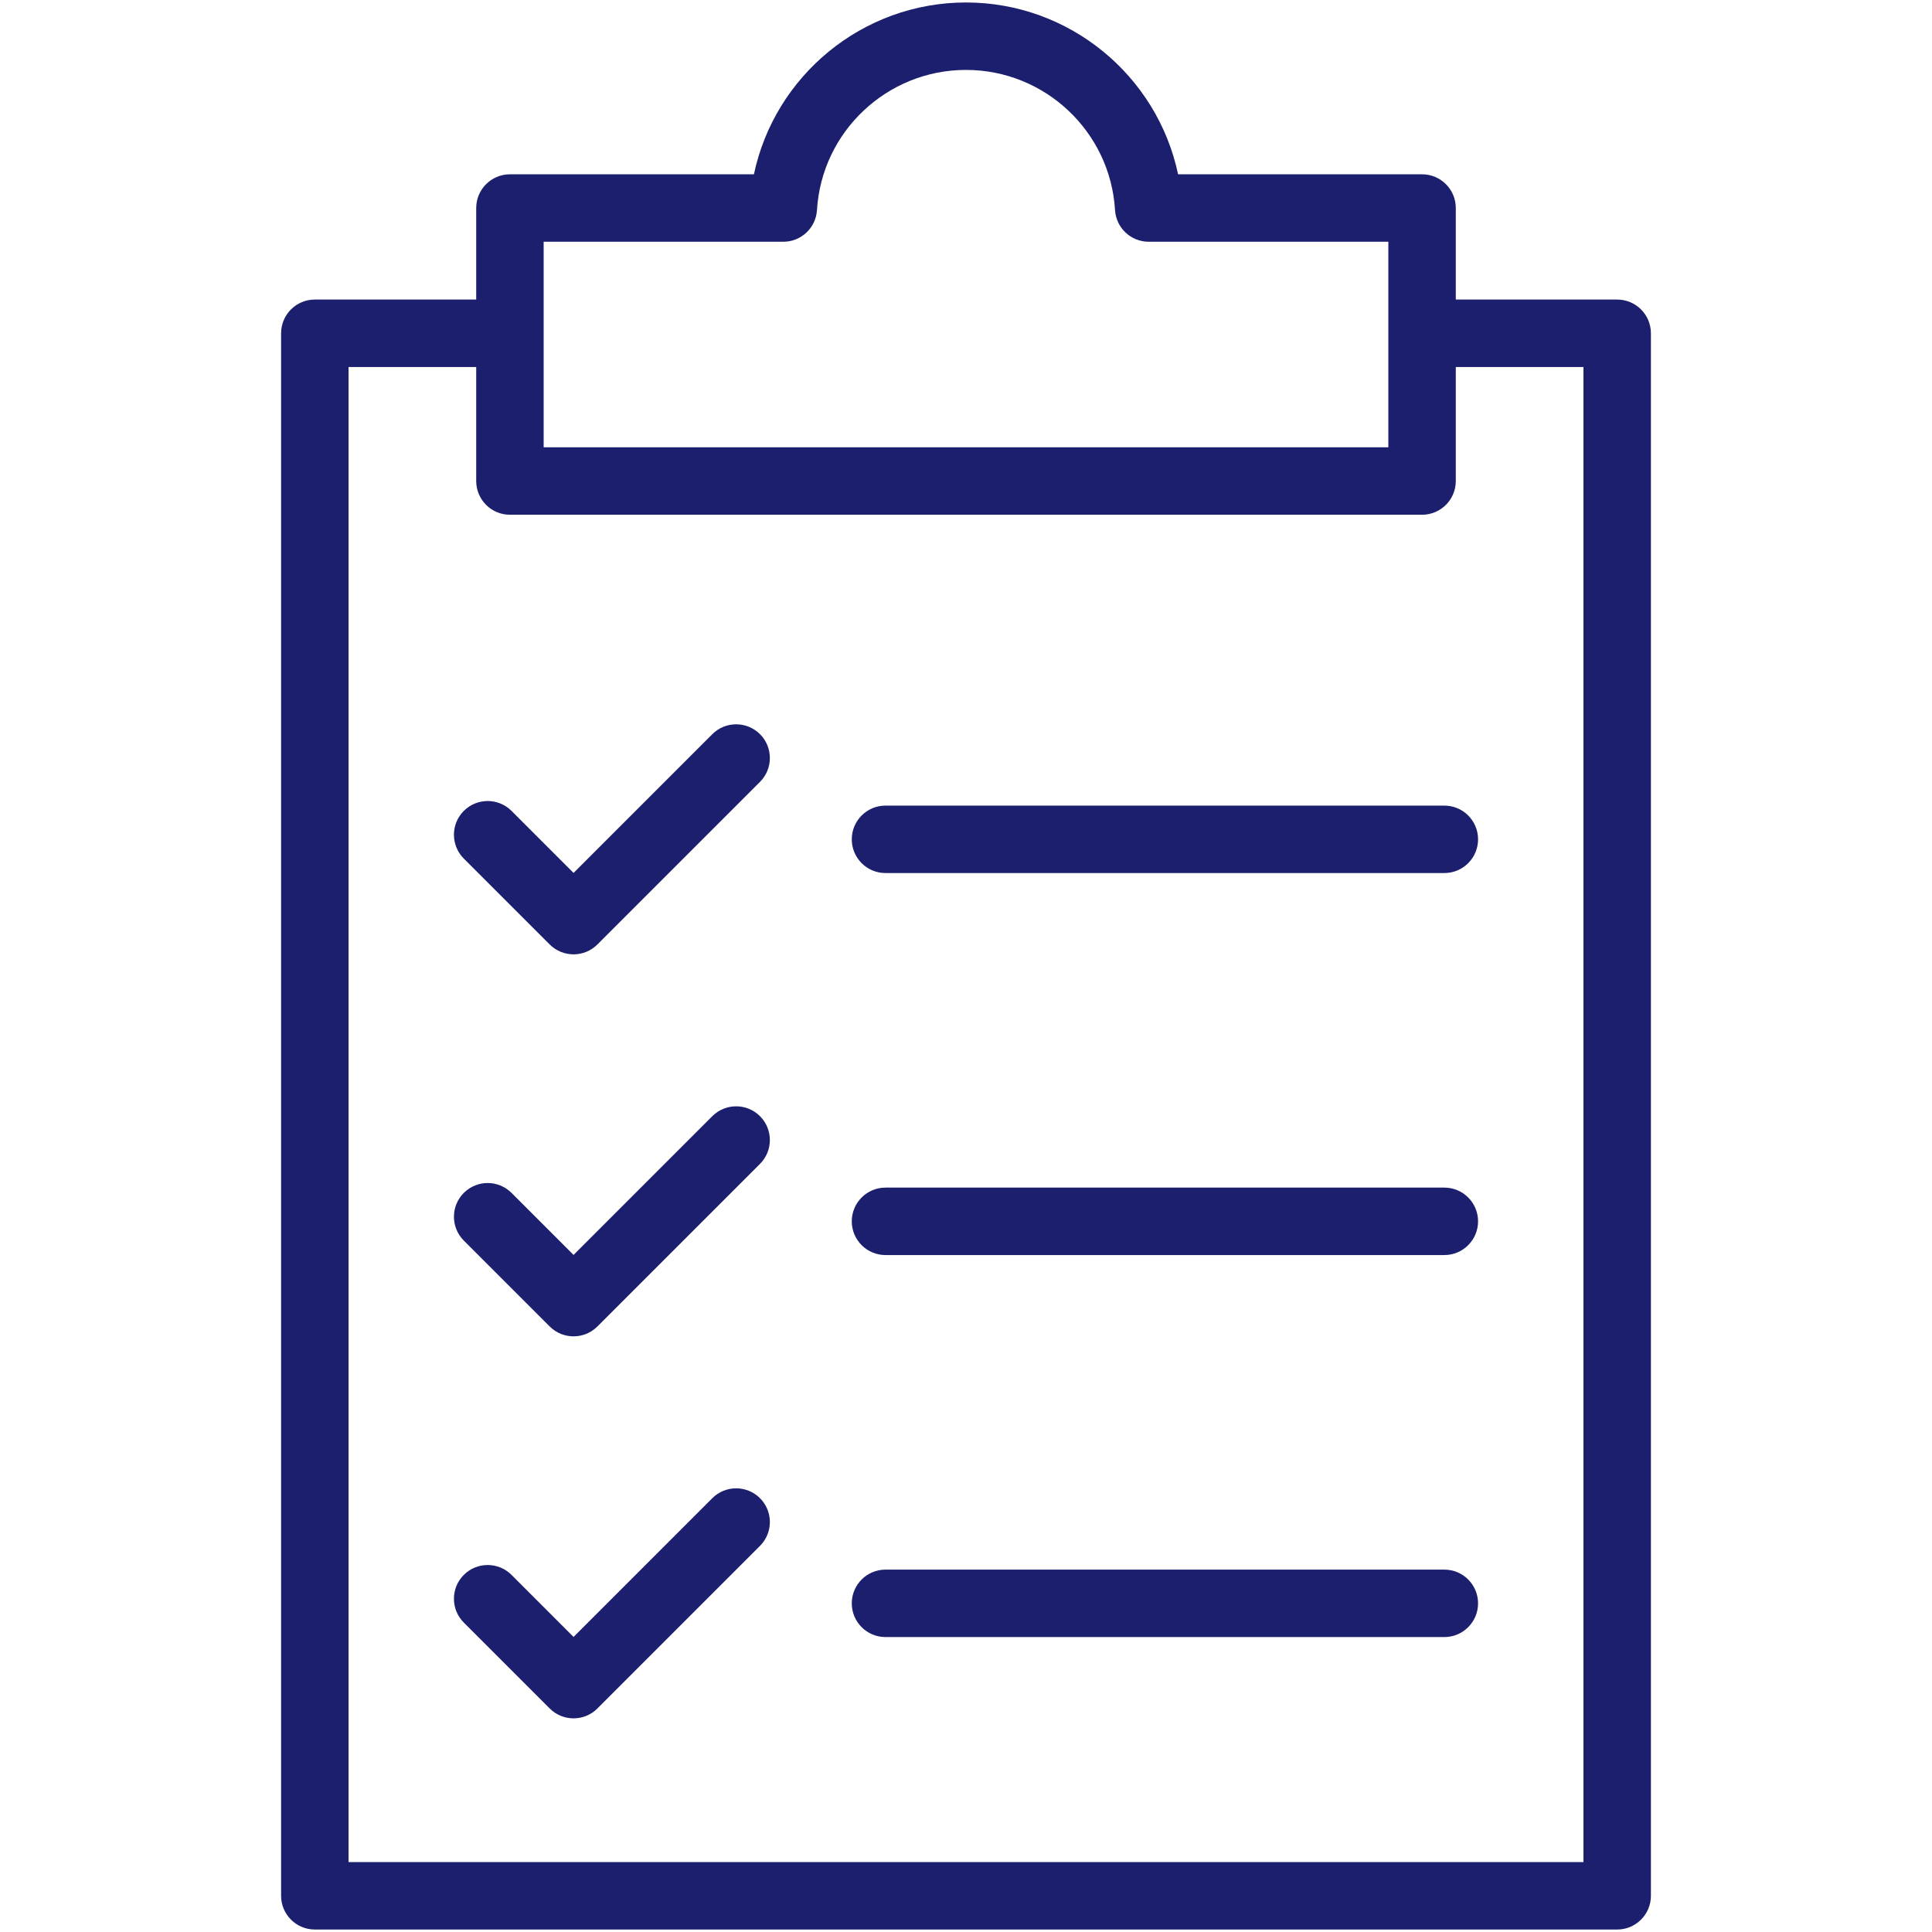 <!DOCTYPE svg PUBLIC "-//W3C//DTD SVG 1.1//EN" "http://www.w3.org/Graphics/SVG/1.1/DTD/svg11.dtd">
<!-- Uploaded to: SVG Repo, www.svgrepo.com, Transformed by: SVG Repo Mixer Tools -->
<svg version="1.1" id="CHECKLIST" xmlns="http://www.w3.org/2000/svg" xmlns:xlink="http://www.w3.org/1999/xlink" width="800px" height="800px" viewBox="0 0 1800 1800" enable-background="new 0 0 1800 1800" xml:space="preserve" fill="#000000">
<g id="SVGRepo_bgCarrier" stroke-width="0"/>
<g id="SVGRepo_tracerCarrier" stroke-linecap="round" stroke-linejoin="round"/>
<g id="SVGRepo_iconCarrier"> <g> <path fill="#1c1f6e" d="M1506.693,279.092h-150.36v-85.277c0-17.353-14.065-31.418-31.419-31.418h-227.317 C1078.205,70.574,996.5,2.304,900.003,2.304c-96.499,0-178.202,68.27-197.595,160.092H475.091 c-17.353,0-31.419,14.065-31.419,31.418v85.277H293.307c-17.353,0-31.419,14.066-31.419,31.419v1455.764 c0,17.353,14.066,31.419,31.419,31.419h1213.386c17.354,0,31.42-14.066,31.42-31.419V310.511 C1538.113,293.158,1524.047,279.092,1506.693,279.092z M506.511,225.234h223.28c16.617,0,30.354-12.935,31.362-29.517 c4.436-73.219,65.424-130.574,138.85-130.574c73.425,0,134.413,57.355,138.849,130.574c1.009,16.582,14.746,29.517,31.363,29.517 h223.28v53.858v62.838v74.81H506.511v-74.81v-62.838V225.234z M1475.274,1734.855H324.728V341.93h118.944v106.229 c0,17.354,14.066,31.419,31.419,31.419h849.823c17.354,0,31.419-14.066,31.419-31.419V341.93h118.941V1734.855z"/> <path fill="#1c1f6e" d="M663.633,684.019L534.366,813.291l-57.803-57.806c-12.272-12.265-32.164-12.265-44.437,0 c-12.269,12.272-12.269,32.164,0,44.437l80.021,80.022c6.136,6.132,14.176,9.201,22.219,9.201c8.043,0,16.083-3.069,22.219-9.201 l151.486-151.486c12.269-12.273,12.269-32.165,0-44.438C695.799,671.755,675.907,671.755,663.633,684.019z"/> <path fill="#1c1f6e" d="M824.996,750.563c-17.354,0-31.419,14.066-31.419,31.419c0,17.354,14.066,31.419,31.419,31.419h520.665 c17.354,0,31.419-14.066,31.419-31.419c0-17.353-14.065-31.419-31.419-31.419H824.996z"/> <path fill="#1c1f6e" d="M663.633,1039.925l-129.267,129.272l-57.803-57.807c-12.272-12.265-32.164-12.265-44.437,0 c-12.269,12.272-12.269,32.164,0,44.438l80.021,80.021c6.136,6.133,14.176,9.2,22.219,9.2c8.043,0,16.083-3.067,22.219-9.2 l151.486-151.486c12.269-12.272,12.269-32.163,0-44.438C695.799,1027.66,675.907,1027.66,663.633,1039.925z"/> <path fill="#1c1f6e" d="M1345.661,1106.467H824.996c-17.354,0-31.419,14.066-31.419,31.42s14.066,31.42,31.419,31.42h520.665 c17.354,0,31.419-14.066,31.419-31.42S1363.015,1106.467,1345.661,1106.467z"/> <path fill="#1c1f6e" d="M663.633,1395.83l-129.267,129.272l-57.803-57.808c-12.272-12.264-32.164-12.264-44.437,0 c-12.269,12.274-12.269,32.166,0,44.439l80.021,80.021c6.136,6.132,14.176,9.199,22.219,9.199c8.043,0,16.083-3.067,22.219-9.199 l151.486-151.486c12.269-12.274,12.269-32.166,0-44.438C695.799,1383.566,675.907,1383.566,663.633,1395.83z"/> <path fill="#1c1f6e" d="M1345.661,1462.373H824.996c-17.354,0-31.419,14.066-31.419,31.42s14.066,31.418,31.419,31.418h520.665 c17.354,0,31.419-14.064,31.419-31.418S1363.015,1462.373,1345.661,1462.373z"/> </g> </g>
</svg>